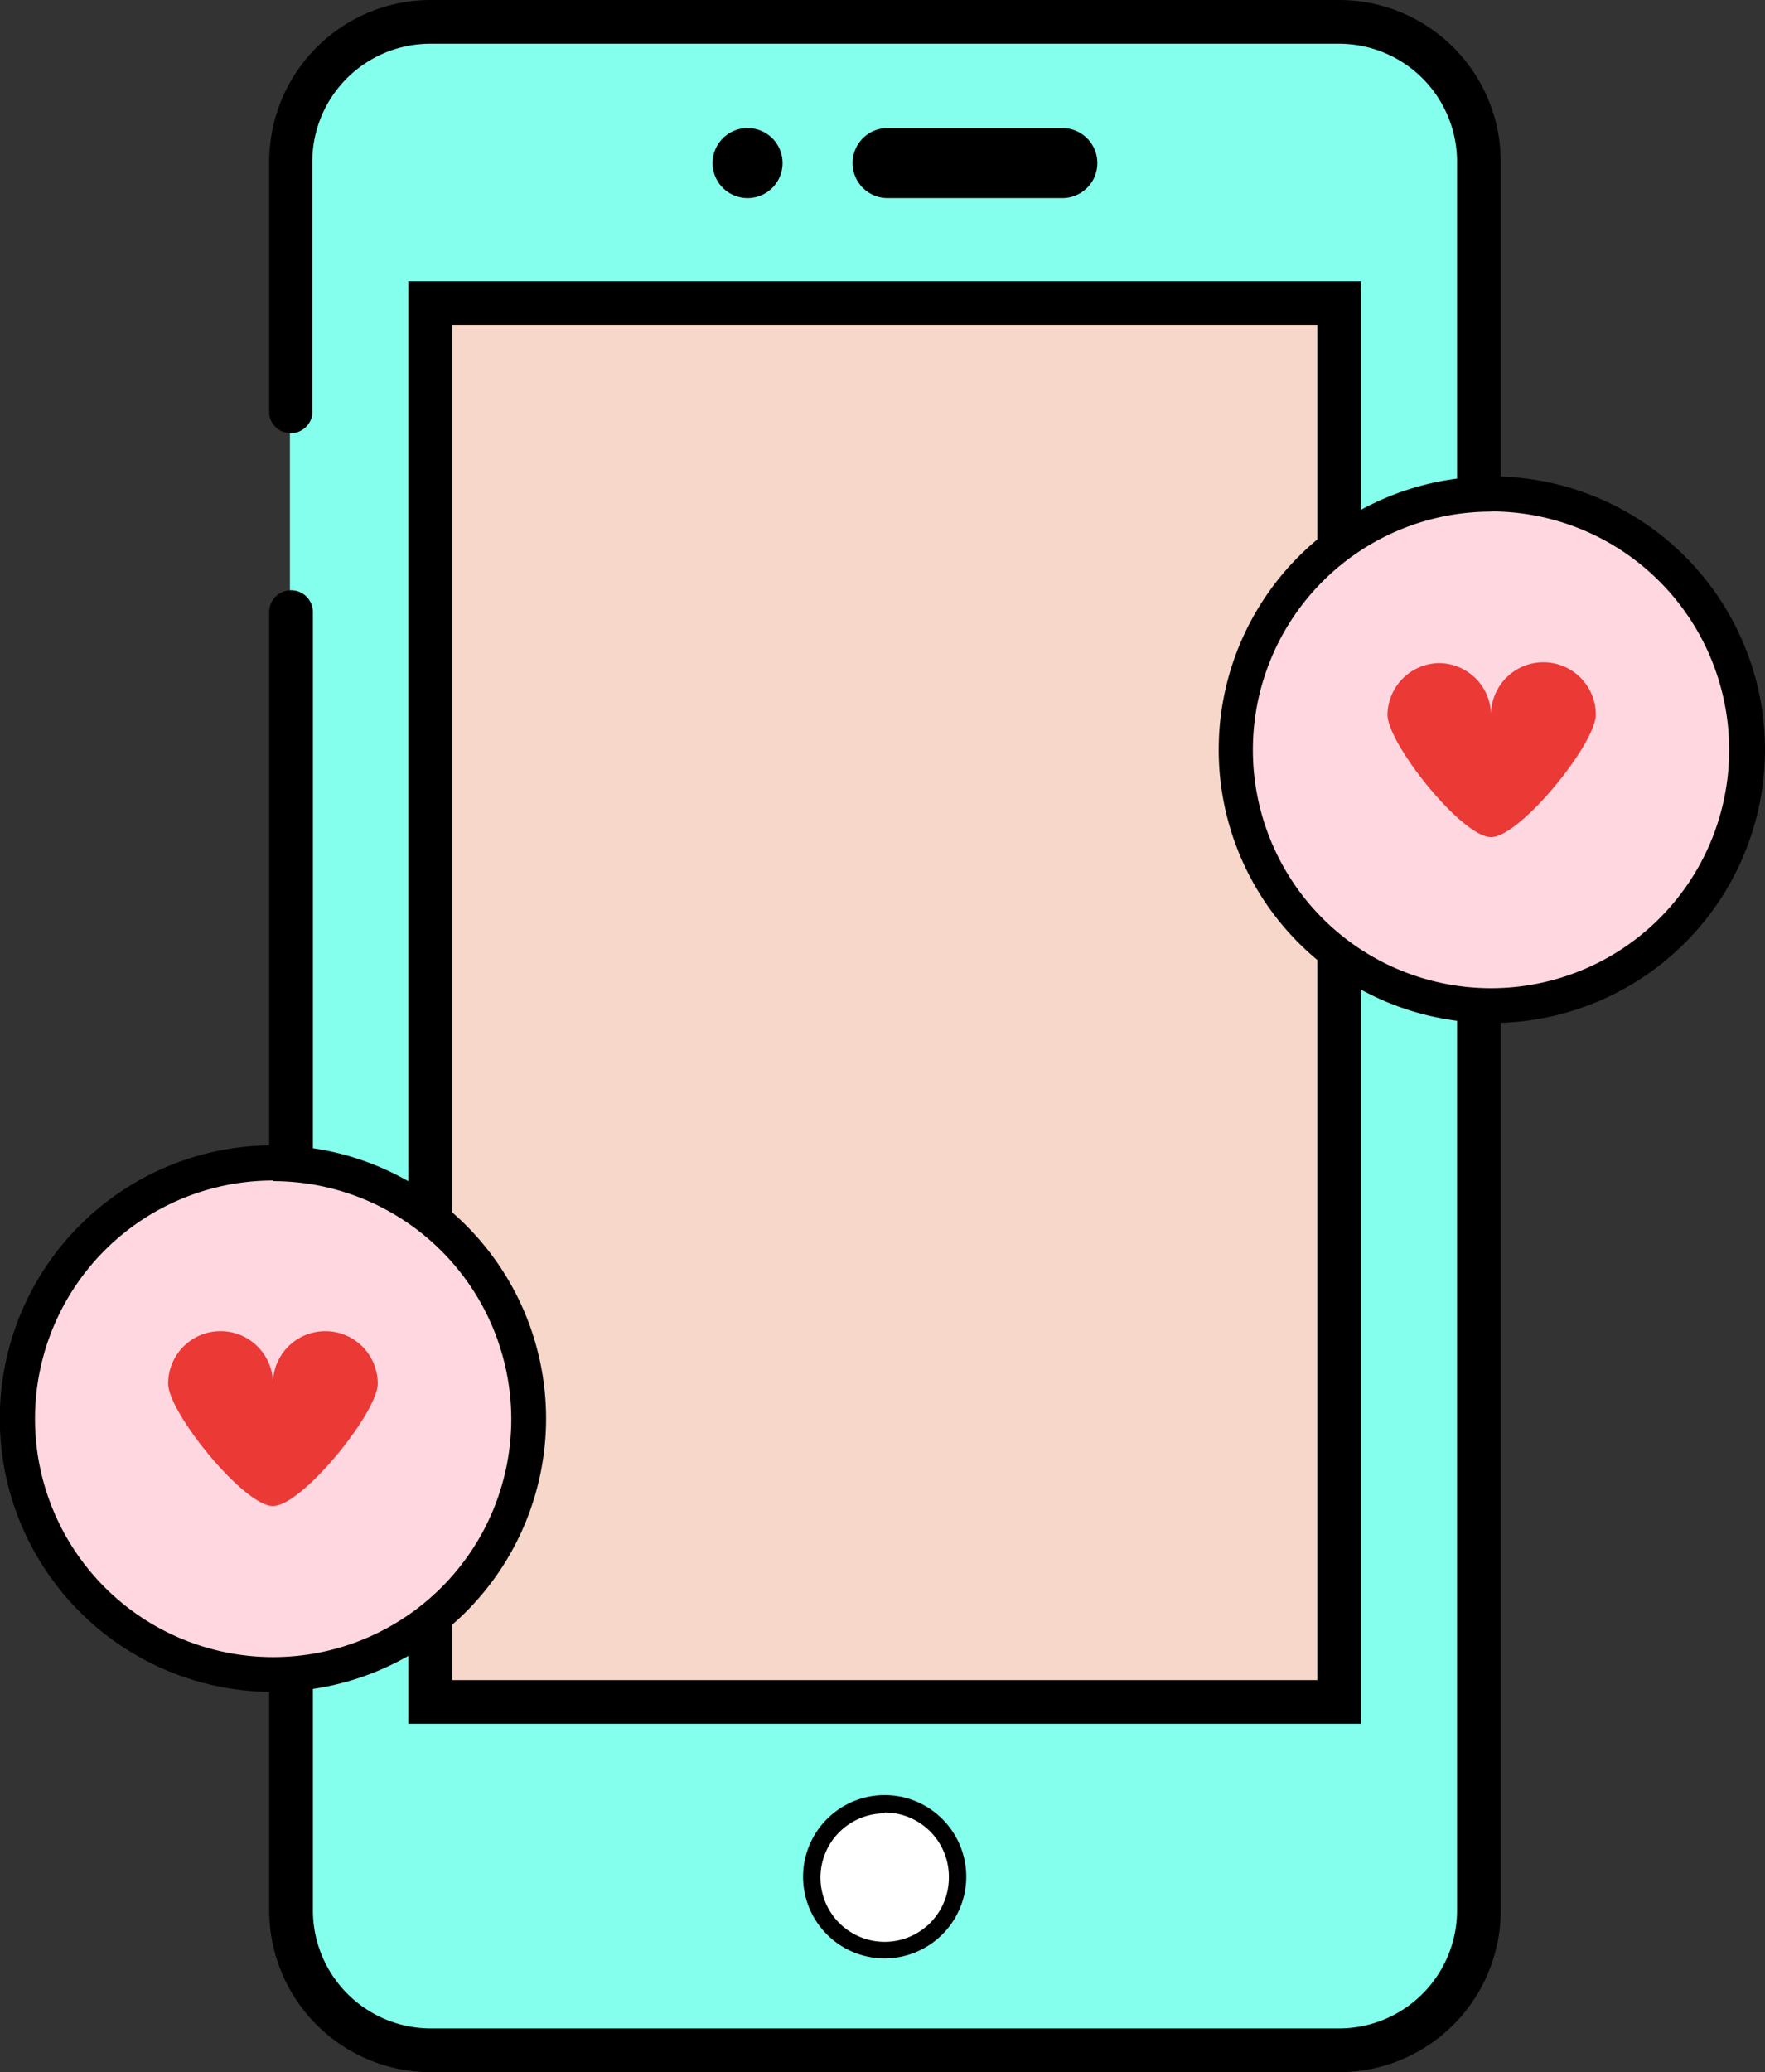 <svg id="Layer_1" data-name="Layer 1" xmlns="http://www.w3.org/2000/svg" viewBox="0 0 85.23 100"><rect x="0" y="0" width="85.23" height="100" fill="#333333" stroke="none"/><defs><style>.cls-1{fill:#85ffed;}.cls-2{fill:#f6d7c9;}.cls-3{fill:#ffd7e1;}.cls-4{fill:#eb3936;}.cls-5{fill:#fff;}</style></defs><title>DATING_SITES</title><path class="cls-1" d="M20.78,1.12H64.66a6.75,6.75,0,0,1,6.75,6.75V92.26A6.75,6.75,0,0,1,64.66,99H20.78A6.75,6.75,0,0,1,14,92.26V7.87a6.75,6.75,0,0,1,6.75-6.75Zm0,0"/><rect class="cls-2" x="20.78" y="14.62" width="43.88" height="67.51"/><path d="M65.72,83.19h-46V13.57h46ZM21.83,81.08H63.61V15.68H21.83Z"/><path d="M37.79,7.87a1.69,1.69,0,1,1-1.69-1.69,1.69,1.69,0,0,1,1.69,1.69Zm0,0"/><path d="M64.66,100H20.78A7.81,7.81,0,0,1,13,92.19V29.54a1.05,1.05,0,0,1,2.11,0V92.19a5.7,5.7,0,0,0,5.7,5.7H64.66a5.7,5.7,0,0,0,5.7-5.7V7.81a5.7,5.7,0,0,0-5.7-5.7H20.78a5.7,5.7,0,0,0-5.7,5.7V20A1.05,1.05,0,0,1,13,20V7.81A7.81,7.81,0,0,1,20.78,0H64.66a7.81,7.81,0,0,1,7.81,7.81V92.19A7.81,7.81,0,0,1,64.66,100Z"/><path d="M42.86,9.56H51.3a1.69,1.69,0,0,0,0-3.38H42.86a1.69,1.69,0,0,0,0,3.38Zm0,0"/><circle class="cls-3" cx="72.05" cy="36.18" r="12.34"/><path d="M72,49.37A13.19,13.19,0,1,1,85.23,36.18,13.2,13.2,0,0,1,72,49.37Zm0-24.68a11.5,11.5,0,1,0,11.5,11.5A11.51,11.51,0,0,0,72,24.68Z"/><path class="cls-4" d="M69.51,32A2.53,2.53,0,0,1,72,34.49a2.53,2.53,0,0,1,5.06,0c0,1.4-3.66,5.91-5.06,5.91S67,35.89,67,34.49A2.53,2.53,0,0,1,69.51,32Zm0,0"/><circle class="cls-3" cx="13.19" cy="68.46" r="12.34"/><path d="M13.19,81.65A13.19,13.19,0,1,1,26.37,68.46,13.2,13.2,0,0,1,13.19,81.65Zm0-24.68a11.5,11.5,0,1,0,11.5,11.5A11.51,11.51,0,0,0,13.19,57Z"/><path class="cls-4" d="M10.65,64.24a2.53,2.53,0,0,1,2.53,2.53,2.53,2.53,0,1,1,5.06,0c0,1.4-3.66,5.91-5.06,5.91s-5.06-4.51-5.06-5.91a2.53,2.53,0,0,1,2.53-2.53Zm0,0"/><path class="cls-5" d="M46.24,90.57A3.52,3.52,0,1,1,42.72,87a3.52,3.52,0,0,1,3.52,3.52Zm0,0"/><path d="M42.72,94.51a3.94,3.94,0,1,1,3.94-3.94A3.95,3.95,0,0,1,42.72,94.51Zm0-7a3.1,3.1,0,1,0,3.1,3.1A3.1,3.1,0,0,0,42.72,87.47Z"/></svg>